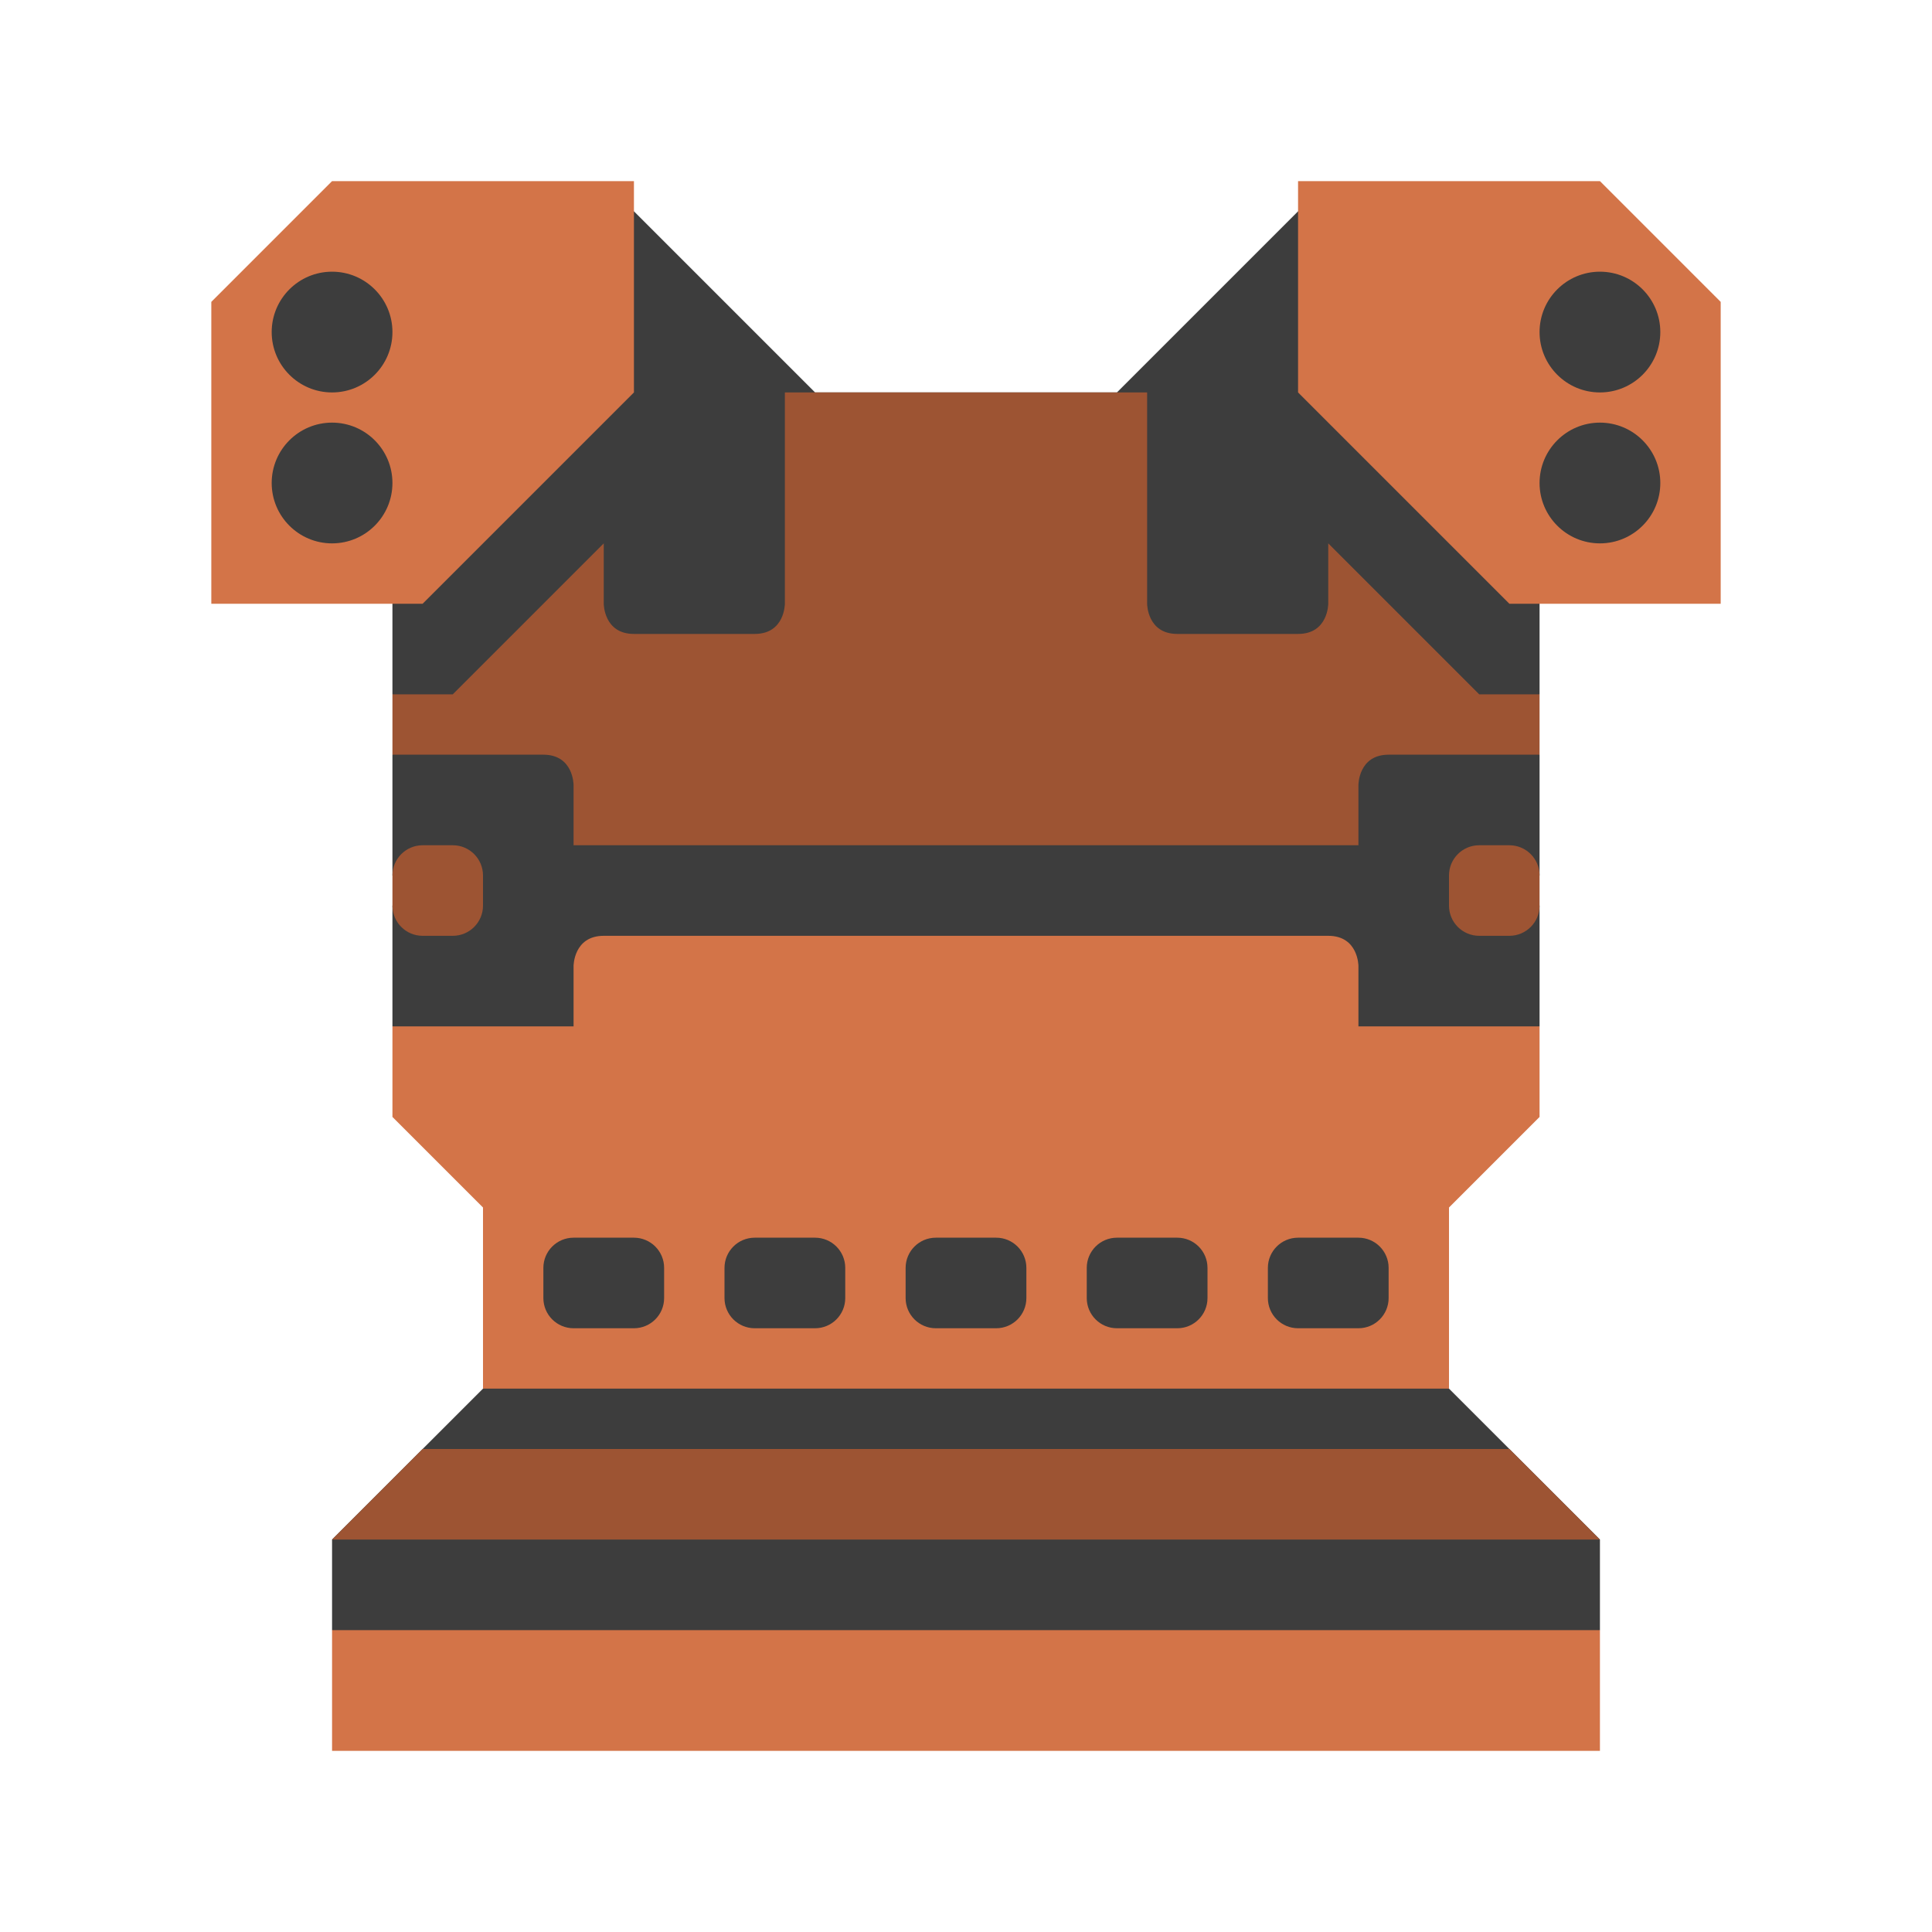 <?xml version="1.0" encoding="UTF-8" standalone="no"?>
<!DOCTYPE svg PUBLIC "-//W3C//DTD SVG 1.1//EN" "http://www.w3.org/Graphics/SVG/1.1/DTD/svg11.dtd">
<svg width="100%" height="100%" viewBox="0 0 64 64" version="1.1" xmlns="http://www.w3.org/2000/svg" xmlns:xlink="http://www.w3.org/1999/xlink" xml:space="preserve" xmlns:serif="http://www.serif.com/" style="fill-rule:evenodd;clip-rule:evenodd;stroke-linejoin:round;stroke-miterlimit:2;">
    <g transform="matrix(1,0,0,1,-448,-64)">
        <g id="Chest_Rank_08" transform="matrix(1,0,0,1,448,-832)">
            <g id="background" transform="matrix(1,0,0,1,-64,0)">
                <path d="M101,909L107,903L117,903L120,906L120,915L115,915L115,919L114,920L115,921L115,925L114,925.5L115,926L115,930L111,934L111,941L117,947L117,950L116,951L76,951L75,950L75,947L81,941L81,934L77,930L77,926L78,925.5L77,925L77,921L78,920L77,919L77,915L72,915L72,906L75,903L85,903L91,909L101,909Z" style="fill-opacity:0.76;"/>
            </g>
            <g id="Color_02" transform="matrix(1,0,0,1,-64,0)">
                <path d="M75,947L78,944L114,944L117,947L75,947ZM115,925C115,924.448 114.552,924 114,924L113,924C112.448,924 112,924.448 112,925L112,926C112,926.552 112.448,927 113,927L114,927C114.552,927 115,926.552 115,926L115,925ZM80,925C80,924.448 79.552,924 79,924L78,924C77.448,924 77,924.448 77,925L77,926C77,926.552 77.448,927 78,927L79,927C79.552,927 80,926.552 80,926L80,925ZM83,924L83,922C83,922 83,921 82,921L77,921L77,919L79,919L84,914L84,916C84,916 84,917 85,917L89,917C90,917 90,916 90,916L90,909L102,909L102,916C102,916 102,917 103,917L107,917C108,917 108,916 108,916L108,914L113,919L115,919L115,921L110,921C109,921 109,922 109,922L109,924L83,924Z" style="fill:rgb(157,84,51);"/>
            </g>
            <g id="color_01" transform="matrix(1,0,0,1,-64,0)">
                <path d="M117,950L75,950L75,954L117,954L117,950ZM80,942L80,936L77,933L77,930L83,930L83,928C83,928 83,927 84,927L108,927C109,927 109,928 109,928L109,930L115,930L115,933L112,936L112,942L80,942ZM98,938C98,937.448 97.552,937 97,937L95,937C94.448,937 94,937.448 94,938L94,939C94,939.552 94.448,940 95,940L97,940C97.552,940 98,939.552 98,939L98,938ZM110,938C110,937.448 109.552,937 109,937L107,937C106.448,937 106,937.448 106,938L106,939C106,939.552 106.448,940 107,940L109,940C109.552,940 110,939.552 110,939L110,938ZM104,938C104,937.448 103.552,937 103,937L101,937C100.448,937 100,937.448 100,938L100,939C100,939.552 100.448,940 101,940L103,940C103.552,940 104,939.552 104,939L104,938ZM92,938C92,937.448 91.552,937 91,937L89,937C88.448,937 88,937.448 88,938L88,939C88,939.552 88.448,940 89,940L91,940C91.552,940 92,939.552 92,939L92,938ZM86,938C86,937.448 85.552,937 85,937L83,937C82.448,937 82,937.448 82,938L82,939C82,939.552 82.448,940 83,940L85,940C85.552,940 86,939.552 86,939L86,938ZM107,902L117,902L121,906L121,916L114,916L107,909L107,902ZM85,902L75,902L71,906L71,916L78,916L85,909L85,902ZM117,910C118.104,910 119,910.896 119,912C119,913.104 118.104,914 117,914C115.896,914 115,913.104 115,912C115,910.896 115.896,910 117,910ZM75,910C73.896,910 73,910.896 73,912C73,913.104 73.896,914 75,914C76.104,914 77,913.104 77,912C77,910.896 76.104,910 75,910ZM117,905C118.104,905 119,905.896 119,907C119,908.104 118.104,909 117,909C115.896,909 115,908.104 115,907C115,905.896 115.896,905 117,905ZM75,905C73.896,905 73,905.896 73,907C73,908.104 73.896,909 75,909C76.104,909 77,908.104 77,907C77,905.896 76.104,905 75,905Z" style="fill:rgb(211,116,72);"/>
            </g>
        </g>
    </g>
</svg>
